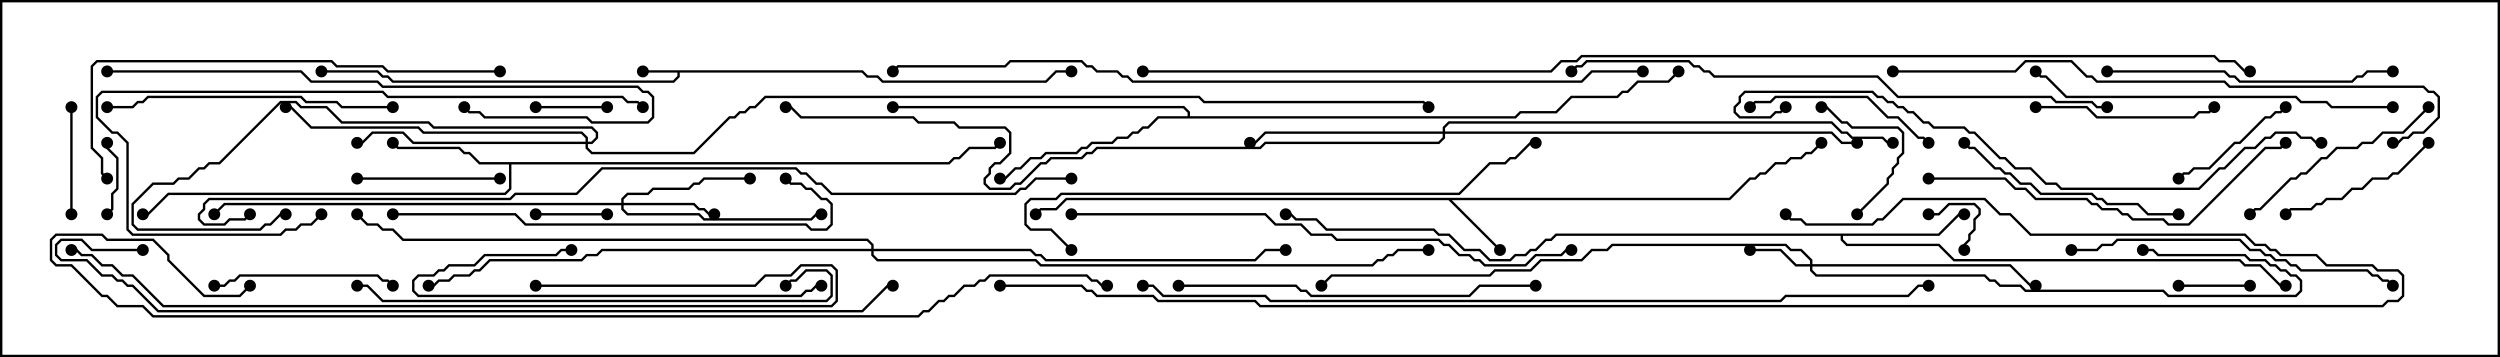 <svg version="1.1" width="105" height="15" xmlns="http://www.w3.org/2000/svg"><path d="M36.235,2.95L36.449,3.164L36.878,3.164L37.092,3.379L43.908,3.379L44.336,2.95L45,2.95L45,3.05L44.378,3.05L43.949,3.479L37.051,3.479L36.836,3.264L36.408,3.264L36.194,3.05L28.55,3.05L28.55,3.235L28.306,3.479L16.479,3.479L16.265,3.264L16.051,3.264L15.836,3.05L13.5,3.05L13.5,2.95L15.878,2.95L16.092,3.164L16.306,3.164L16.521,3.379L28.265,3.379L28.45,3.194L28.45,3.05L27,3.05L27,2.95z" stroke="none"/><path d="M72.622,8.307L73.479,7.45L73.694,7.45L73.908,7.236L74.122,7.236L74.551,6.807L74.979,6.807L75.194,6.593L75.622,6.593L75.836,6.379L76.051,6.379L76.465,5.965L76.535,6.035L76.092,6.479L75.878,6.479L75.664,6.693L75.235,6.693L75.021,6.907L74.592,6.907L74.164,7.336L73.949,7.336L73.735,7.55L73.521,7.55L72.664,8.407L60.978,8.407L63.035,10.465L62.965,10.535L60.836,8.407L44.806,8.407L44.378,8.836L43.735,8.836L43.535,9.035L43.465,8.965L43.694,8.736L44.336,8.736L44.765,8.307z" stroke="none"/><path d="M39.836,6.807L40.051,6.593L40.265,6.593L40.694,6.164L41.765,6.164L41.965,5.965L42.035,6.035L41.806,6.264L40.735,6.264L40.306,6.693L40.092,6.693L39.878,6.907L21.479,6.907L21.479,7.949L21.235,8.193L7.092,8.193L6.235,9.05L6,9.05L6,8.95L6.194,8.95L7.051,8.093L21.194,8.093L21.379,7.908L21.379,6.907L20.122,6.907L19.694,6.479L19.479,6.479L19.265,6.264L16.694,6.264L16.465,6.035L16.535,5.965L16.735,6.164L19.306,6.164L19.521,6.379L19.735,6.379L20.164,6.807z" stroke="none"/><path d="M81.408,9.807L82.265,8.95L82.5,8.95L82.5,9.05L82.306,9.05L81.449,9.907L77.407,9.907L77.407,10.051L77.592,10.236L81.449,10.236L82.092,10.879L94.092,10.879L94.306,11.093L94.949,11.093L95.806,11.95L96,11.95L96,12.05L95.765,12.05L94.908,11.193L94.265,11.193L94.051,10.979L82.051,10.979L81.408,10.336L77.551,10.336L77.307,10.092L77.307,9.907L65.378,9.907L65.164,10.121L64.949,10.121L64.521,10.55L64.306,10.55L64.092,10.764L63.664,10.764L63.449,10.979L62.551,10.979L62.122,10.55L61.479,10.55L60.836,9.907L60.408,9.907L60.194,9.693L55.694,9.693L55.265,9.264L54.408,9.264L54.194,9.05L54,9.05L54,8.95L54.235,8.95L54.449,9.164L55.306,9.164L55.735,9.593L60.235,9.593L60.449,9.807L60.878,9.807L61.521,10.45L62.164,10.45L62.592,10.879L63.408,10.879L63.622,10.664L64.051,10.664L64.265,10.45L64.479,10.45L64.908,10.021L65.122,10.021L65.336,9.807z" stroke="none"/><path d="M49.879,4.879L49.879,4.735L49.694,4.55L37.5,4.55L37.5,4.45L49.735,4.45L49.979,4.694L49.979,4.879L63.622,4.879L63.836,4.664L65.336,4.664L65.979,4.021L67.908,4.021L68.122,3.807L68.336,3.807L68.765,3.379L70.051,3.379L70.465,2.965L70.535,3.035L70.092,3.479L68.806,3.479L68.378,3.907L68.164,3.907L67.949,4.121L66.021,4.121L65.378,4.764L63.878,4.764L63.664,4.979L48.664,4.979L48.235,5.407L48.021,5.407L47.806,5.621L47.592,5.621L47.378,5.836L46.949,5.836L46.735,6.05L45.878,6.05L45.664,6.264L45.449,6.264L45.235,6.479L43.949,6.479L43.735,6.693L43.306,6.693L42.878,7.121L42.664,7.121L42.235,7.55L42,7.55L42,7.45L42.194,7.45L42.622,7.021L42.836,7.021L43.265,6.593L43.694,6.593L43.908,6.379L45.194,6.379L45.408,6.164L45.622,6.164L45.836,5.95L46.694,5.95L46.908,5.736L47.336,5.736L47.551,5.521L47.765,5.521L47.979,5.307L48.194,5.307L48.622,4.879z" stroke="none"/><path d="M76.021,11.093L76.021,10.949L75.622,10.55L75.194,10.55L74.979,10.336L67.735,10.336L67.521,10.55L66.878,10.55L66.449,10.979L64.735,10.979L64.306,11.407L62.806,11.407L62.592,11.621L55.949,11.621L55.535,12.035L55.465,11.965L55.908,11.521L62.551,11.521L62.765,11.307L64.265,11.307L64.694,10.879L66.408,10.879L66.836,10.45L67.479,10.45L67.694,10.236L75.021,10.236L75.235,10.45L75.664,10.45L76.121,10.908L76.121,11.093L84.449,11.093L85.306,11.95L85.5,11.95L85.5,12.05L85.265,12.05L84.408,11.193L76.121,11.193L76.121,11.336L76.306,11.521L83.378,11.521L83.592,11.736L83.806,11.736L84.021,11.95L84.878,11.95L85.092,12.164L90.878,12.164L91.092,12.379L96.408,12.379L96.593,12.194L96.593,11.806L96.408,11.621L96.194,11.621L95.979,11.407L95.765,11.407L95.551,11.193L95.336,11.193L95.122,10.979L94.479,10.979L94.265,10.764L90.622,10.764L90.408,10.55L90,10.55L90,10.45L90.449,10.45L90.664,10.664L94.306,10.664L94.521,10.879L95.164,10.879L95.378,11.093L95.592,11.093L95.806,11.307L96.021,11.307L96.235,11.521L96.449,11.521L96.693,11.765L96.693,12.235L96.449,12.479L91.051,12.479L90.836,12.264L85.051,12.264L84.836,12.05L83.979,12.05L83.765,11.836L83.551,11.836L83.336,11.621L76.265,11.621L76.021,11.378L76.021,11.193L75.408,11.193L74.765,10.55L73.5,10.55L73.5,10.45L74.806,10.45L75.449,11.093z" stroke="none"/><path d="M26.093,8.521L26.093,8.336L26.336,8.093L27.194,8.093L27.408,7.879L28.908,7.879L29.122,7.664L29.336,7.664L29.551,7.45L31.5,7.45L31.5,7.55L29.592,7.55L29.378,7.764L29.164,7.764L28.949,7.979L27.449,7.979L27.235,8.193L26.378,8.193L26.193,8.378L26.193,8.521L29.164,8.521L29.378,8.736L29.592,8.736L29.806,8.95L30,8.95L30,9.05L29.765,9.05L29.551,8.836L29.336,8.836L29.122,8.621L26.193,8.621L26.193,8.765L26.378,8.95L29.378,8.95L29.592,9.164L34.051,9.164L34.265,8.95L34.5,8.95L34.5,9.05L34.306,9.05L34.092,9.264L29.551,9.264L29.336,9.05L26.336,9.05L26.093,8.806L26.093,8.621L9.449,8.621L9.035,9.035L8.965,8.965L9.408,8.521z" stroke="none"/><path d="M60.593,5.521L60.593,5.336L60.836,5.093L76.949,5.093L77.378,5.521L77.592,5.521L77.806,5.736L79.092,5.736L79.306,5.95L79.5,5.95L79.5,6.05L79.265,6.05L79.051,5.836L77.765,5.836L77.551,5.621L77.336,5.621L76.908,5.193L60.878,5.193L60.693,5.378L60.693,5.521L76.949,5.521L77.378,5.95L78,5.95L78,6.05L77.336,6.05L76.908,5.621L60.693,5.621L60.693,5.806L60.449,6.05L53.164,6.05L52.949,6.264L46.092,6.264L45.878,6.479L45.664,6.479L45.449,6.693L44.164,6.693L43.949,6.907L43.735,6.907L42.878,7.764L42.664,7.764L42.449,7.979L41.551,7.979L41.307,7.735L41.307,7.479L41.521,7.265L41.521,7.051L41.765,6.807L41.979,6.807L42.379,6.408L42.379,5.592L42.194,5.407L40.265,5.407L40.051,5.193L38.551,5.193L38.336,4.979L33.622,4.979L33.194,4.55L33,4.55L33,4.45L33.235,4.45L33.664,4.879L38.378,4.879L38.592,5.093L40.092,5.093L40.306,5.307L42.235,5.307L42.479,5.551L42.479,6.449L42.021,6.907L41.806,6.907L41.621,7.092L41.621,7.306L41.407,7.521L41.407,7.694L41.592,7.879L42.408,7.879L42.622,7.664L42.836,7.664L43.694,6.807L43.908,6.807L44.122,6.593L45.408,6.593L45.622,6.379L45.836,6.379L46.051,6.164L52.908,6.164L53.122,5.95L60.408,5.95L60.593,5.765L60.593,5.621L53.164,5.621L52.735,6.05L52.5,6.05L52.5,5.95L52.694,5.95L53.122,5.521z" stroke="none"/><path d="M24.593,5.95L24.593,5.806L24.408,5.621L17.765,5.621L17.551,5.407L13.051,5.407L12.194,4.55L12,4.55L12,4.45L12.235,4.45L13.092,5.307L17.592,5.307L17.806,5.521L24.449,5.521L24.693,5.765L24.693,5.95L24.836,5.95L25.021,5.765L25.021,5.592L24.836,5.407L18.194,5.407L17.979,5.193L14.336,5.193L13.694,4.55L12.622,4.55L12.408,4.336L11.806,4.336L9.235,6.907L8.806,6.907L8.592,7.121L8.378,7.121L7.949,7.55L7.521,7.55L7.306,7.764L6.449,7.764L5.621,8.592L5.621,9.408L5.806,9.593L10.908,9.593L11.122,9.379L11.336,9.379L11.765,8.95L12,8.95L12,9.05L11.806,9.05L11.378,9.479L11.164,9.479L10.949,9.693L5.765,9.693L5.521,9.449L5.521,8.551L6.408,7.664L7.265,7.664L7.479,7.45L7.908,7.45L8.336,7.021L8.551,7.021L8.765,6.807L9.194,6.807L11.765,4.236L12.449,4.236L12.664,4.45L13.735,4.45L14.378,5.093L18.021,5.093L18.235,5.307L24.878,5.307L25.121,5.551L25.121,5.806L24.878,6.05L24.693,6.05L24.693,6.194L24.878,6.379L29.122,6.379L30.622,4.879L30.836,4.879L31.051,4.664L31.265,4.664L31.479,4.45L31.694,4.45L32.122,4.021L50.378,4.021L50.592,4.236L59.806,4.236L60.035,4.465L59.965,4.535L59.765,4.336L50.551,4.336L50.336,4.121L32.164,4.121L31.735,4.55L31.521,4.55L31.306,4.764L31.092,4.764L30.878,4.979L30.664,4.979L29.164,6.479L24.836,6.479L24.593,6.235L24.593,6.05L17.336,6.05L16.908,5.621L15.664,5.621L15.235,6.05L15,6.05L15,5.95L15.194,5.95L15.622,5.521L16.949,5.521L17.378,5.95z" stroke="none"/><path d="M36.593,10.45L36.593,10.306L36.408,10.121L16.908,10.121L16.479,9.693L16.051,9.693L15.836,9.479L15.408,9.479L14.965,9.035L15.035,8.965L15.449,9.379L15.878,9.379L16.092,9.593L16.521,9.593L16.949,10.021L36.449,10.021L36.693,10.265L36.693,10.45L43.306,10.45L43.521,10.664L43.735,10.664L43.949,10.879L52.694,10.879L53.122,10.45L54,10.45L54,10.55L53.164,10.55L52.735,10.979L43.908,10.979L43.694,10.764L43.479,10.764L43.265,10.55L36.693,10.55L36.693,10.694L36.878,10.879L43.521,10.879L43.735,11.093L57.622,11.093L57.836,10.879L58.051,10.879L58.265,10.664L58.479,10.664L58.694,10.45L60,10.45L60,10.55L58.735,10.55L58.521,10.764L58.306,10.764L58.092,10.979L57.878,10.979L57.664,11.193L43.694,11.193L43.479,10.979L36.836,10.979L36.593,10.735L36.593,10.55L25.306,10.55L25.092,10.764L24.664,10.764L24.449,10.979L20.592,10.979L20.164,11.407L19.949,11.407L19.735,11.621L19.092,11.621L18.878,11.836L18.449,11.836L18.235,12.05L18,12.05L18,11.95L18.194,11.95L18.408,11.736L18.836,11.736L19.051,11.521L19.694,11.521L19.908,11.307L20.122,11.307L20.551,10.879L24.408,10.879L24.622,10.664L25.051,10.664L25.265,10.45z" stroke="none"/><path d="M81,9.05L81,8.95L81.408,8.95L81.836,8.521L82.949,8.521L83.193,8.765L83.193,9.021L82.979,9.235L82.979,9.664L82.764,9.878L82.764,10.092L82.55,10.306L82.55,10.5L82.45,10.5L82.45,10.265L82.664,10.051L82.664,9.836L82.879,9.622L82.879,9.194L83.093,8.979L83.093,8.806L82.908,8.621L81.878,8.621L81.449,9.05z" stroke="none"/><path d="M4.45,6L4.55,6L4.55,6.194L4.979,6.622L4.979,7.949L4.764,8.164L4.764,8.806L4.535,9.035L4.465,8.965L4.664,8.765L4.664,8.122L4.879,7.908L4.879,6.664L4.45,6.235z" stroke="none"/><path d="M94.5,11.95L94.5,12.05L91.5,12.05L91.5,11.95z" stroke="none"/><path d="M22.5,9.05L22.5,8.95L25.5,8.95L25.5,9.05z" stroke="none"/><path d="M22.5,4.55L22.5,4.45L25.5,4.45L25.5,4.55z" stroke="none"/><path d="M2.95,4.5L3.05,4.5L3.05,9L2.95,9z" stroke="none"/><path d="M78.035,9.035L77.965,8.965L79.236,7.694L79.236,7.479L79.45,7.265L79.45,7.051L79.664,6.836L79.664,6.622L79.879,6.408L79.879,5.592L79.694,5.407L77.765,5.407L77.551,5.193L77.336,5.193L76.694,4.55L76.5,4.55L76.5,4.45L76.735,4.45L77.378,5.093L77.592,5.093L77.806,5.307L79.735,5.307L79.979,5.551L79.979,6.449L79.764,6.664L79.764,6.878L79.55,7.092L79.55,7.306L79.336,7.521L79.336,7.735z" stroke="none"/><path d="M95.965,4.465L96.035,4.535L95.806,4.764L95.592,4.764L95.378,4.979L95.164,4.979L94.092,6.05L93.878,6.05L92.806,7.121L92.164,7.121L91.949,7.336L91.735,7.336L91.535,7.535L91.465,7.465L91.694,7.236L91.908,7.236L92.122,7.021L92.765,7.021L93.836,5.95L94.051,5.95L95.122,4.879L95.336,4.879L95.551,4.664L95.765,4.664z" stroke="none"/><path d="M15,7.55L15,7.45L21,7.45L21,7.55z" stroke="none"/><path d="M101.965,5.965L102.035,6.035L100.735,7.336L100.521,7.336L100.306,7.55L99.664,7.55L99.235,7.979L98.806,7.979L98.378,8.407L97.735,8.407L97.521,8.621L97.306,8.621L97.092,8.836L96.235,8.836L96.035,9.035L95.965,8.965L96.194,8.736L97.051,8.736L97.265,8.521L97.479,8.521L97.694,8.307L98.336,8.307L98.765,7.879L99.194,7.879L99.622,7.45L100.265,7.45L100.479,7.236L100.694,7.236z" stroke="none"/><path d="M85.5,4.55L85.5,4.45L87.664,4.45L88.092,4.879L92.122,4.879L92.336,4.664L92.765,4.664L92.965,4.465L93.035,4.535L92.806,4.764L92.378,4.764L92.164,4.979L88.051,4.979L87.622,4.55z" stroke="none"/><path d="M16.535,11.965L16.465,12.035L16.265,11.836L16.051,11.836L15.836,11.621L10.092,11.621L9.878,11.836L9.664,11.836L9.449,12.05L9,12.05L9,11.95L9.408,11.95L9.622,11.736L9.836,11.736L10.051,11.521L15.878,11.521L16.092,11.736L16.306,11.736z" stroke="none"/><path d="M73.535,4.535L73.465,4.465L73.694,4.236L74.336,4.236L74.551,4.021L78.449,4.021L79.306,4.879L79.735,4.879L80.592,5.736L80.806,5.736L81.035,5.965L80.965,6.035L80.765,5.836L80.551,5.836L79.694,4.979L79.265,4.979L78.408,4.121L74.592,4.121L74.378,4.336L73.735,4.336z" stroke="none"/><path d="M101.965,4.465L102.035,4.535L100.949,5.621L100.092,5.621L99.664,6.05L99.235,6.05L99.021,6.264L98.164,6.264L97.735,6.693L97.521,6.693L96.878,7.336L96.664,7.336L96.449,7.55L96.235,7.55L94.949,8.836L94.735,8.836L94.535,9.035L94.465,8.965L94.694,8.736L94.908,8.736L96.194,7.45L96.408,7.45L96.622,7.236L96.836,7.236L97.479,6.593L97.694,6.593L98.122,6.164L98.979,6.164L99.194,5.95L99.622,5.95L100.051,5.521L100.908,5.521z" stroke="none"/><path d="M91.5,8.95L91.5,9.05L90.194,9.05L89.765,8.621L88.479,8.621L88.265,8.407L88.051,8.407L87.836,8.193L85.694,8.193L85.265,7.764L84.836,7.764L84.408,7.336L84.194,7.336L83.979,7.121L83.765,7.121L82.908,6.264L82.694,6.264L82.465,6.035L82.535,5.965L82.735,6.164L82.949,6.164L83.806,7.021L84.021,7.021L84.235,7.236L84.449,7.236L84.878,7.664L85.306,7.664L85.735,8.093L87.878,8.093L88.092,8.307L88.306,8.307L88.521,8.521L89.806,8.521L90.235,8.95z" stroke="none"/><path d="M34.5,11.95L34.5,12.05L34.306,12.05L34.092,12.264L33.878,12.264L33.664,12.479L17.551,12.479L17.307,12.235L17.307,11.765L17.551,11.521L18.194,11.521L18.408,11.307L18.622,11.307L18.836,11.093L19.908,11.093L20.336,10.664L23.336,10.664L23.551,10.45L24,10.45L24,10.55L23.592,10.55L23.378,10.764L20.378,10.764L19.949,11.193L18.878,11.193L18.664,11.407L18.449,11.407L18.235,11.621L17.592,11.621L17.407,11.806L17.407,12.194L17.592,12.379L33.622,12.379L33.836,12.164L34.051,12.164L34.265,11.95z" stroke="none"/><path d="M88.5,3.05L88.5,2.95L93.449,2.95L93.664,3.164L93.878,3.164L94.092,3.379L98.765,3.379L98.979,3.164L99.194,3.164L99.408,2.95L100.5,2.95L100.5,3.05L99.449,3.05L99.235,3.264L99.021,3.264L98.806,3.479L94.051,3.479L93.836,3.264L93.622,3.264L93.408,3.05z" stroke="none"/><path d="M16.5,4.45L16.5,4.55L14.336,4.55L14.122,4.336L12.836,4.336L12.622,4.121L6.235,4.121L6.021,4.336L5.806,4.336L5.592,4.55L4.5,4.55L4.5,4.45L5.551,4.45L5.765,4.236L5.979,4.236L6.194,4.021L12.664,4.021L12.878,4.236L14.164,4.236L14.378,4.45z" stroke="none"/><path d="M100.535,11.965L100.465,12.035L100.265,11.836L100.051,11.836L99.836,11.621L99.622,11.621L99.408,11.407L96.622,11.407L96.408,11.193L96.194,11.193L95.979,10.979L95.551,10.979L95.336,10.764L95.122,10.764L94.908,10.55L94.479,10.55L94.051,10.121L88.949,10.121L88.735,10.336L88.306,10.336L88.092,10.55L87,10.55L87,10.45L88.051,10.45L88.265,10.236L88.694,10.236L88.908,10.021L94.092,10.021L94.521,10.45L94.949,10.45L95.164,10.664L95.378,10.664L95.592,10.879L96.021,10.879L96.235,11.093L96.449,11.093L96.664,11.307L99.449,11.307L99.664,11.521L99.878,11.521L100.092,11.736L100.306,11.736z" stroke="none"/><path d="M13.465,8.965L13.535,9.035L13.092,9.479L12.664,9.479L12.449,9.693L12.021,9.693L11.806,9.907L5.551,9.907L5.307,9.664L5.307,6.021L4.908,5.621L4.694,5.621L4.021,4.949L4.021,4.051L4.265,3.807L16.092,3.807L16.306,4.021L26.164,4.021L26.378,4.236L26.806,4.236L27.035,4.465L26.965,4.535L26.765,4.336L26.336,4.336L26.122,4.121L16.265,4.121L16.051,3.907L4.306,3.907L4.121,4.092L4.121,4.908L4.735,5.521L4.949,5.521L5.407,5.979L5.407,9.622L5.592,9.807L11.765,9.807L11.979,9.593L12.408,9.593L12.622,9.379L13.051,9.379z" stroke="none"/><path d="M49.5,12.05L49.5,11.95L54.449,11.95L54.664,12.164L54.878,12.164L55.092,12.379L61.694,12.379L62.122,11.95L64.5,11.95L64.5,12.05L62.164,12.05L61.735,12.479L55.051,12.479L54.836,12.264L54.622,12.264L54.408,12.05z" stroke="none"/><path d="M4.5,3.05L4.5,2.95L12.664,2.95L13.092,3.379L15.878,3.379L16.092,3.593L26.806,3.593L27.021,3.807L27.235,3.807L27.479,4.051L27.479,4.949L27.235,5.193L24.836,5.193L24.622,4.979L20.336,4.979L20.122,4.764L19.694,4.764L19.465,4.535L19.535,4.465L19.735,4.664L20.164,4.664L20.378,4.879L24.664,4.879L24.878,5.093L27.194,5.093L27.379,4.908L27.379,4.092L27.194,3.907L26.979,3.907L26.765,3.693L16.051,3.693L15.836,3.479L13.051,3.479L12.622,3.05z" stroke="none"/><path d="M100.5,4.45L100.5,4.55L97.908,4.55L97.694,4.336L96.622,4.336L96.408,4.121L86.765,4.121L85.908,3.264L85.694,3.264L85.465,3.035L85.535,2.965L85.735,3.164L85.949,3.164L86.806,4.021L96.449,4.021L96.664,4.236L97.735,4.236L97.949,4.45z" stroke="none"/><path d="M81,7.55L81,7.45L84.235,7.45L84.664,7.879L85.092,7.879L85.521,8.307L87.664,8.307L87.878,8.521L88.092,8.521L88.306,8.736L88.949,8.736L89.164,8.95L89.378,8.95L89.592,9.164L90.878,9.164L91.092,9.379L91.908,9.379L95.122,6.164L95.765,6.164L95.965,5.965L96.035,6.035L95.806,6.264L95.164,6.264L91.949,9.479L91.051,9.479L90.836,9.264L89.551,9.264L89.336,9.05L89.122,9.05L88.908,8.836L88.265,8.836L88.051,8.621L87.836,8.621L87.622,8.407L85.479,8.407L85.051,7.979L84.622,7.979L84.194,7.55z" stroke="none"/><path d="M16.5,9.05L16.5,8.95L21.664,8.95L22.092,9.379L33.878,9.379L34.092,9.593L34.694,9.593L34.879,9.408L34.879,8.592L34.694,8.407L34.479,8.407L34.051,7.979L33.836,7.979L33.622,7.764L33.194,7.764L32.965,7.535L33.035,7.465L33.235,7.664L33.664,7.664L33.878,7.879L34.092,7.879L34.521,8.307L34.735,8.307L34.979,8.551L34.979,9.449L34.735,9.693L34.051,9.693L33.836,9.479L22.051,9.479L21.622,9.05z" stroke="none"/><path d="M21,2.95L21,3.05L16.265,3.05L16.051,2.836L14.122,2.836L13.908,2.621L4.092,2.621L3.907,2.806L3.907,6.194L4.336,6.622L4.336,7.265L4.535,7.465L4.465,7.535L4.236,7.306L4.236,6.664L3.807,6.235L3.807,2.765L4.051,2.521L13.949,2.521L14.164,2.736L16.092,2.736L16.306,2.95z" stroke="none"/><path d="M15,12.05L15,11.95L15.449,11.95L16.092,12.593L34.694,12.593L34.879,12.408L34.879,11.592L34.694,11.407L33.878,11.407L33.449,11.836L33.235,11.836L33.035,12.035L32.965,11.965L33.194,11.736L33.408,11.736L33.836,11.307L34.735,11.307L34.979,11.551L34.979,12.449L34.735,12.693L16.051,12.693L15.408,12.05z" stroke="none"/><path d="M22.5,12.05L22.5,11.95L31.694,11.95L32.122,11.521L33.194,11.521L33.622,11.093L34.949,11.093L35.193,11.336L35.193,12.664L34.949,12.907L6.836,12.907L5.551,11.621L5.122,11.621L4.694,11.193L4.265,11.193L3.836,10.764L3.408,10.764L3.194,10.55L3,10.55L3,10.45L3.235,10.45L3.449,10.664L3.878,10.664L4.306,11.093L4.735,11.093L5.164,11.521L5.592,11.521L6.878,12.807L34.908,12.807L35.093,12.622L35.093,11.378L34.908,11.193L33.664,11.193L33.235,11.621L32.164,11.621L31.735,12.05z" stroke="none"/><path d="M45.035,10.465L44.965,10.535L44.122,9.693L43.265,9.693L43.021,9.449L43.021,8.551L43.265,8.307L44.336,8.307L44.551,8.093L61.265,8.093L62.551,6.807L63.194,6.807L63.408,6.593L63.622,6.593L64.265,5.95L64.5,5.95L64.5,6.05L64.306,6.05L63.664,6.693L63.449,6.693L63.235,6.907L62.592,6.907L61.306,8.193L44.592,8.193L44.378,8.407L43.306,8.407L43.121,8.592L43.121,9.408L43.306,9.593L44.164,9.593z" stroke="none"/><path d="M45,9.05L45,8.95L53.164,8.95L53.592,9.379L54.664,9.379L55.092,9.807L55.949,9.807L56.164,10.021L60.449,10.021L60.664,10.236L60.878,10.236L61.306,10.664L61.735,10.664L61.949,10.879L62.164,10.879L62.378,11.093L64.051,11.093L64.479,10.664L65.551,10.664L65.765,10.45L66,10.45L66,10.55L65.806,10.55L65.592,10.764L64.521,10.764L64.092,11.193L62.336,11.193L62.122,10.979L61.908,10.979L61.694,10.764L61.265,10.764L60.836,10.336L60.622,10.336L60.408,10.121L56.122,10.121L55.908,9.907L55.051,9.907L54.622,9.479L53.551,9.479L53.122,9.05z" stroke="none"/><path d="M79.5,3.05L79.5,2.95L84.622,2.95L85.051,2.521L87.021,2.521L87.664,3.164L87.878,3.164L88.092,3.379L93.449,3.379L93.664,3.593L101.806,3.593L102.021,3.807L102.235,3.807L102.479,4.051L102.479,4.949L101.806,5.621L101.378,5.621L101.164,5.836L100.949,5.836L100.735,6.05L100.5,6.05L100.5,5.95L100.694,5.95L100.908,5.736L101.122,5.736L101.336,5.521L101.765,5.521L102.379,4.908L102.379,4.092L102.194,3.907L101.979,3.907L101.765,3.693L93.622,3.693L93.408,3.479L88.051,3.479L87.836,3.264L87.622,3.264L86.979,2.621L85.092,2.621L84.664,3.05z" stroke="none"/><path d="M88.5,4.45L88.5,4.55L88.051,4.55L87.836,4.336L86.336,4.336L86.122,4.121L79.694,4.121L78.836,3.264L71.979,3.264L71.765,3.05L71.551,3.05L71.336,2.836L71.122,2.836L70.908,2.621L66.664,2.621L66.449,2.836L66.235,2.836L66.035,3.035L65.965,2.965L66.194,2.736L66.408,2.736L66.622,2.521L70.949,2.521L71.164,2.736L71.378,2.736L71.592,2.95L71.806,2.95L72.021,3.164L78.878,3.164L79.735,4.021L86.164,4.021L86.378,4.236L87.878,4.236L88.092,4.45z" stroke="none"/><path d="M97.5,5.95L97.5,6.05L97.265,6.05L97.051,5.836L96.622,5.836L96.408,5.621L95.592,5.621L95.378,5.836L95.164,5.836L94.735,6.264L94.306,6.264L93.449,7.121L93.235,7.121L92.378,7.979L86.551,7.979L86.336,7.764L85.908,7.764L85.265,7.121L84.622,7.121L84.194,6.693L83.979,6.693L82.908,5.621L82.694,5.621L82.479,5.407L81.194,5.407L80.979,5.193L80.765,5.193L80.336,4.764L80.122,4.764L79.908,4.55L79.694,4.55L79.479,4.336L79.265,4.336L79.051,4.121L78.836,4.121L78.622,3.907L73.306,3.907L73.121,4.092L73.121,4.306L72.907,4.521L72.907,4.694L73.092,4.879L74.336,4.879L74.551,4.664L74.765,4.664L74.965,4.465L75.035,4.535L74.806,4.764L74.592,4.764L74.378,4.979L73.051,4.979L72.807,4.735L72.807,4.479L73.021,4.265L73.021,4.051L73.265,3.807L78.664,3.807L78.878,4.021L79.092,4.021L79.306,4.236L79.521,4.236L79.735,4.45L79.949,4.45L80.164,4.664L80.378,4.664L80.806,5.093L81.021,5.093L81.235,5.307L82.521,5.307L82.735,5.521L82.949,5.521L84.021,6.593L84.235,6.593L84.664,7.021L85.306,7.021L85.949,7.664L86.378,7.664L86.592,7.879L92.336,7.879L93.194,7.021L93.408,7.021L94.265,6.164L94.694,6.164L95.122,5.736L95.336,5.736L95.551,5.521L96.449,5.521L96.664,5.736L97.092,5.736L97.306,5.95z" stroke="none"/><path d="M69,2.95L69,3.05L66.878,3.05L66.449,3.479L47.551,3.479L47.336,3.264L47.122,3.264L46.908,3.05L46.051,3.05L45.836,2.836L45.622,2.836L45.408,2.621L42.449,2.621L42.235,2.836L37.735,2.836L37.535,3.035L37.465,2.965L37.694,2.736L42.194,2.736L42.408,2.521L45.449,2.521L45.664,2.736L45.878,2.736L46.092,2.95L46.949,2.95L47.164,3.164L47.378,3.164L47.592,3.379L66.408,3.379L66.836,2.95z" stroke="none"/><path d="M6,10.45L6,10.55L3.836,10.55L3.408,10.121L2.592,10.121L2.407,10.306L2.407,10.694L2.592,10.879L3.664,10.879L4.306,11.521L4.735,11.521L4.949,11.736L5.164,11.736L5.378,11.95L5.592,11.95L6.664,13.021L36.194,13.021L37.265,11.95L37.5,11.95L37.5,12.05L37.306,12.05L36.235,13.121L6.622,13.121L5.551,12.05L5.336,12.05L5.122,11.836L4.908,11.836L4.694,11.621L4.265,11.621L3.622,10.979L2.551,10.979L2.307,10.735L2.307,10.265L2.551,10.021L3.449,10.021L3.878,10.45z" stroke="none"/><path d="M48,12.05L48,11.95L48.449,11.95L48.878,12.379L53.164,12.379L53.378,12.593L74.765,12.593L74.979,12.379L80.122,12.379L80.551,11.95L81,11.95L81,12.05L80.592,12.05L80.164,12.479L75.021,12.479L74.806,12.693L53.336,12.693L53.122,12.479L48.836,12.479L48.408,12.05z" stroke="none"/><path d="M42,12.05L42,11.95L45.449,11.95L45.664,12.164L45.878,12.164L46.092,12.379L48.449,12.379L48.664,12.593L52.735,12.593L52.949,12.807L100.051,12.807L100.265,12.593L100.694,12.593L100.879,12.408L100.879,11.592L100.694,11.407L99.836,11.407L99.622,11.193L97.694,11.193L97.265,10.764L95.765,10.764L95.551,10.55L95.336,10.55L95.122,10.336L94.694,10.336L94.265,9.907L85.265,9.907L84.408,9.05L83.979,9.05L83.336,8.407L79.949,8.407L79.092,9.264L78.878,9.264L78.664,9.479L75.836,9.479L75.622,9.264L75.194,9.264L74.965,9.035L75.035,8.965L75.235,9.164L75.664,9.164L75.878,9.379L78.622,9.379L78.836,9.164L79.051,9.164L79.908,8.307L83.378,8.307L84.021,8.95L84.449,8.95L85.306,9.807L94.306,9.807L94.735,10.236L95.164,10.236L95.378,10.45L95.592,10.45L95.806,10.664L97.306,10.664L97.735,11.093L99.664,11.093L99.878,11.307L100.735,11.307L100.979,11.551L100.979,12.449L100.735,12.693L100.306,12.693L100.092,12.907L52.908,12.907L52.694,12.693L48.622,12.693L48.408,12.479L46.051,12.479L45.836,12.264L45.622,12.264L45.408,12.05z" stroke="none"/><path d="M45,7.45L45,7.55L43.521,7.55L43.092,7.979L42.878,7.979L42.664,8.193L34.908,8.193L34.479,7.764L34.265,7.764L33.836,7.336L33.622,7.336L33.408,7.121L25.306,7.121L24.235,8.193L21.664,8.193L21.449,8.407L8.806,8.407L8.621,8.592L8.621,8.806L8.407,9.021L8.407,9.194L8.592,9.379L9.408,9.379L9.622,9.164L10.265,9.164L10.465,8.965L10.535,9.035L10.306,9.264L9.664,9.264L9.449,9.479L8.551,9.479L8.307,9.235L8.307,8.979L8.521,8.765L8.521,8.551L8.765,8.307L21.408,8.307L21.622,8.093L24.194,8.093L25.265,7.021L33.449,7.021L33.664,7.236L33.878,7.236L34.306,7.664L34.521,7.664L34.949,8.093L42.622,8.093L42.836,7.879L43.051,7.879L43.479,7.45z" stroke="none"/><path d="M10.465,11.965L10.535,12.035L10.092,12.479L8.551,12.479L7.021,10.949L7.021,10.735L6.408,10.121L4.479,10.121L4.265,9.907L2.378,9.907L2.193,10.092L2.193,10.908L2.378,11.093L3.021,11.093L4.306,12.379L4.521,12.379L4.949,12.807L6.021,12.807L6.449,13.236L38.551,13.236L38.765,13.021L38.979,13.021L39.408,12.593L39.622,12.593L39.836,12.379L40.051,12.379L40.479,11.95L40.908,11.95L41.122,11.736L41.336,11.736L41.551,11.521L45.664,11.521L45.878,11.736L46.092,11.736L46.306,11.95L46.5,11.95L46.5,12.05L46.265,12.05L46.051,11.836L45.836,11.836L45.622,11.621L41.592,11.621L41.378,11.836L41.164,11.836L40.949,12.05L40.521,12.05L40.092,12.479L39.878,12.479L39.664,12.693L39.449,12.693L39.021,13.121L38.806,13.121L38.592,13.336L6.408,13.336L5.979,12.907L4.908,12.907L4.479,12.479L4.265,12.479L2.979,11.193L2.336,11.193L2.093,10.949L2.093,10.051L2.336,9.807L4.306,9.807L4.521,10.021L6.449,10.021L7.121,10.694L7.121,10.908L8.592,12.379L10.051,12.379z" stroke="none"/><path d="M48,3.05L48,2.95L65.122,2.95L65.551,2.521L66.194,2.521L66.408,2.307L93.021,2.307L93.235,2.521L93.878,2.521L94.306,2.95L94.5,2.95L94.5,3.05L94.265,3.05L93.836,2.621L93.194,2.621L92.979,2.407L66.449,2.407L66.235,2.621L65.592,2.621L65.164,3.05z" stroke="none"/><circle cx="27" cy="3" r="0.25" stroke-width="0" fill="#000" /><circle cx="13.5" cy="3" r="0.25" stroke-width="0" fill="#000" /><circle cx="45" cy="3" r="0.25" stroke-width="0" fill="#000" /><circle cx="63" cy="10.5" r="0.25" stroke-width="0" fill="#000" /><circle cx="76.5" cy="6" r="0.25" stroke-width="0" fill="#000" /><circle cx="43.5" cy="9" r="0.25" stroke-width="0" fill="#000" /><circle cx="16.5" cy="6" r="0.25" stroke-width="0" fill="#000" /><circle cx="6" cy="9" r="0.25" stroke-width="0" fill="#000" /><circle cx="42" cy="6" r="0.25" stroke-width="0" fill="#000" /><circle cx="82.5" cy="9" r="0.25" stroke-width="0" fill="#000" /><circle cx="96" cy="12" r="0.25" stroke-width="0" fill="#000" /><circle cx="54" cy="9" r="0.25" stroke-width="0" fill="#000" /><circle cx="42" cy="7.5" r="0.25" stroke-width="0" fill="#000" /><circle cx="37.5" cy="4.5" r="0.25" stroke-width="0" fill="#000" /><circle cx="70.5" cy="3" r="0.25" stroke-width="0" fill="#000" /><circle cx="73.5" cy="10.5" r="0.25" stroke-width="0" fill="#000" /><circle cx="85.5" cy="12" r="0.25" stroke-width="0" fill="#000" /><circle cx="90" cy="10.5" r="0.25" stroke-width="0" fill="#000" /><circle cx="55.5" cy="12" r="0.25" stroke-width="0" fill="#000" /><circle cx="30" cy="9" r="0.25" stroke-width="0" fill="#000" /><circle cx="31.5" cy="7.5" r="0.25" stroke-width="0" fill="#000" /><circle cx="34.5" cy="9" r="0.25" stroke-width="0" fill="#000" /><circle cx="9" cy="9" r="0.25" stroke-width="0" fill="#000" /><circle cx="52.5" cy="6" r="0.25" stroke-width="0" fill="#000" /><circle cx="78" cy="6" r="0.25" stroke-width="0" fill="#000" /><circle cx="79.5" cy="6" r="0.25" stroke-width="0" fill="#000" /><circle cx="33" cy="4.5" r="0.25" stroke-width="0" fill="#000" /><circle cx="15" cy="6" r="0.25" stroke-width="0" fill="#000" /><circle cx="12" cy="4.5" r="0.25" stroke-width="0" fill="#000" /><circle cx="12" cy="9" r="0.25" stroke-width="0" fill="#000" /><circle cx="60" cy="4.5" r="0.25" stroke-width="0" fill="#000" /><circle cx="54" cy="10.5" r="0.25" stroke-width="0" fill="#000" /><circle cx="18" cy="12" r="0.25" stroke-width="0" fill="#000" /><circle cx="15" cy="9" r="0.25" stroke-width="0" fill="#000" /><circle cx="60" cy="10.5" r="0.25" stroke-width="0" fill="#000" /><circle cx="81" cy="9" r="0.25" stroke-width="0" fill="#000" /><circle cx="82.5" cy="10.5" r="0.25" stroke-width="0" fill="#000" /><circle cx="4.5" cy="6" r="0.25" stroke-width="0" fill="#000" /><circle cx="4.5" cy="9" r="0.25" stroke-width="0" fill="#000" /><circle cx="94.5" cy="12" r="0.25" stroke-width="0" fill="#000" /><circle cx="91.5" cy="12" r="0.25" stroke-width="0" fill="#000" /><circle cx="22.5" cy="9" r="0.25" stroke-width="0" fill="#000" /><circle cx="25.5" cy="9" r="0.25" stroke-width="0" fill="#000" /><circle cx="22.5" cy="4.5" r="0.25" stroke-width="0" fill="#000" /><circle cx="25.5" cy="4.5" r="0.25" stroke-width="0" fill="#000" /><circle cx="3" cy="4.5" r="0.25" stroke-width="0" fill="#000" /><circle cx="3" cy="9" r="0.25" stroke-width="0" fill="#000" /><circle cx="78" cy="9" r="0.25" stroke-width="0" fill="#000" /><circle cx="76.5" cy="4.5" r="0.25" stroke-width="0" fill="#000" /><circle cx="96" cy="4.5" r="0.25" stroke-width="0" fill="#000" /><circle cx="91.5" cy="7.5" r="0.25" stroke-width="0" fill="#000" /><circle cx="15" cy="7.5" r="0.25" stroke-width="0" fill="#000" /><circle cx="21" cy="7.5" r="0.25" stroke-width="0" fill="#000" /><circle cx="102" cy="6" r="0.25" stroke-width="0" fill="#000" /><circle cx="96" cy="9" r="0.25" stroke-width="0" fill="#000" /><circle cx="85.5" cy="4.5" r="0.25" stroke-width="0" fill="#000" /><circle cx="93" cy="4.5" r="0.25" stroke-width="0" fill="#000" /><circle cx="16.5" cy="12" r="0.25" stroke-width="0" fill="#000" /><circle cx="9" cy="12" r="0.25" stroke-width="0" fill="#000" /><circle cx="73.5" cy="4.5" r="0.25" stroke-width="0" fill="#000" /><circle cx="81" cy="6" r="0.25" stroke-width="0" fill="#000" /><circle cx="102" cy="4.5" r="0.25" stroke-width="0" fill="#000" /><circle cx="94.5" cy="9" r="0.25" stroke-width="0" fill="#000" /><circle cx="91.5" cy="9" r="0.25" stroke-width="0" fill="#000" /><circle cx="82.5" cy="6" r="0.25" stroke-width="0" fill="#000" /><circle cx="34.5" cy="12" r="0.25" stroke-width="0" fill="#000" /><circle cx="24" cy="10.5" r="0.25" stroke-width="0" fill="#000" /><circle cx="88.5" cy="3" r="0.25" stroke-width="0" fill="#000" /><circle cx="100.5" cy="3" r="0.25" stroke-width="0" fill="#000" /><circle cx="16.5" cy="4.5" r="0.25" stroke-width="0" fill="#000" /><circle cx="4.5" cy="4.5" r="0.25" stroke-width="0" fill="#000" /><circle cx="100.5" cy="12" r="0.25" stroke-width="0" fill="#000" /><circle cx="87" cy="10.5" r="0.25" stroke-width="0" fill="#000" /><circle cx="13.5" cy="9" r="0.25" stroke-width="0" fill="#000" /><circle cx="27" cy="4.5" r="0.25" stroke-width="0" fill="#000" /><circle cx="49.5" cy="12" r="0.25" stroke-width="0" fill="#000" /><circle cx="64.5" cy="12" r="0.25" stroke-width="0" fill="#000" /><circle cx="4.5" cy="3" r="0.25" stroke-width="0" fill="#000" /><circle cx="19.5" cy="4.5" r="0.25" stroke-width="0" fill="#000" /><circle cx="100.5" cy="4.5" r="0.25" stroke-width="0" fill="#000" /><circle cx="85.5" cy="3" r="0.25" stroke-width="0" fill="#000" /><circle cx="81" cy="7.5" r="0.25" stroke-width="0" fill="#000" /><circle cx="96" cy="6" r="0.25" stroke-width="0" fill="#000" /><circle cx="16.5" cy="9" r="0.25" stroke-width="0" fill="#000" /><circle cx="33" cy="7.5" r="0.25" stroke-width="0" fill="#000" /><circle cx="21" cy="3" r="0.25" stroke-width="0" fill="#000" /><circle cx="4.5" cy="7.5" r="0.25" stroke-width="0" fill="#000" /><circle cx="15" cy="12" r="0.25" stroke-width="0" fill="#000" /><circle cx="33" cy="12" r="0.25" stroke-width="0" fill="#000" /><circle cx="22.5" cy="12" r="0.25" stroke-width="0" fill="#000" /><circle cx="3" cy="10.5" r="0.25" stroke-width="0" fill="#000" /><circle cx="45" cy="10.5" r="0.25" stroke-width="0" fill="#000" /><circle cx="64.5" cy="6" r="0.25" stroke-width="0" fill="#000" /><circle cx="45" cy="9" r="0.25" stroke-width="0" fill="#000" /><circle cx="66" cy="10.5" r="0.25" stroke-width="0" fill="#000" /><circle cx="79.5" cy="3" r="0.25" stroke-width="0" fill="#000" /><circle cx="100.5" cy="6" r="0.25" stroke-width="0" fill="#000" /><circle cx="88.5" cy="4.5" r="0.25" stroke-width="0" fill="#000" /><circle cx="66" cy="3" r="0.25" stroke-width="0" fill="#000" /><circle cx="97.5" cy="6" r="0.25" stroke-width="0" fill="#000" /><circle cx="75" cy="4.5" r="0.25" stroke-width="0" fill="#000" /><circle cx="69" cy="3" r="0.25" stroke-width="0" fill="#000" /><circle cx="37.5" cy="3" r="0.25" stroke-width="0" fill="#000" /><circle cx="6" cy="10.5" r="0.25" stroke-width="0" fill="#000" /><circle cx="37.5" cy="12" r="0.25" stroke-width="0" fill="#000" /><circle cx="48" cy="12" r="0.25" stroke-width="0" fill="#000" /><circle cx="81" cy="12" r="0.25" stroke-width="0" fill="#000" /><circle cx="42" cy="12" r="0.25" stroke-width="0" fill="#000" /><circle cx="75" cy="9" r="0.25" stroke-width="0" fill="#000" /><circle cx="45" cy="7.5" r="0.25" stroke-width="0" fill="#000" /><circle cx="10.5" cy="9" r="0.25" stroke-width="0" fill="#000" /><circle cx="10.5" cy="12" r="0.25" stroke-width="0" fill="#000" /><circle cx="46.5" cy="12" r="0.25" stroke-width="0" fill="#000" /><circle cx="48" cy="3" r="0.25" stroke-width="0" fill="#000" /><circle cx="94.5" cy="3" r="0.25" stroke-width="0" fill="#000" /><rect x="0" y="0" width="105" height="15" stroke-width="0.2" stroke="#000" fill="none" /></svg>